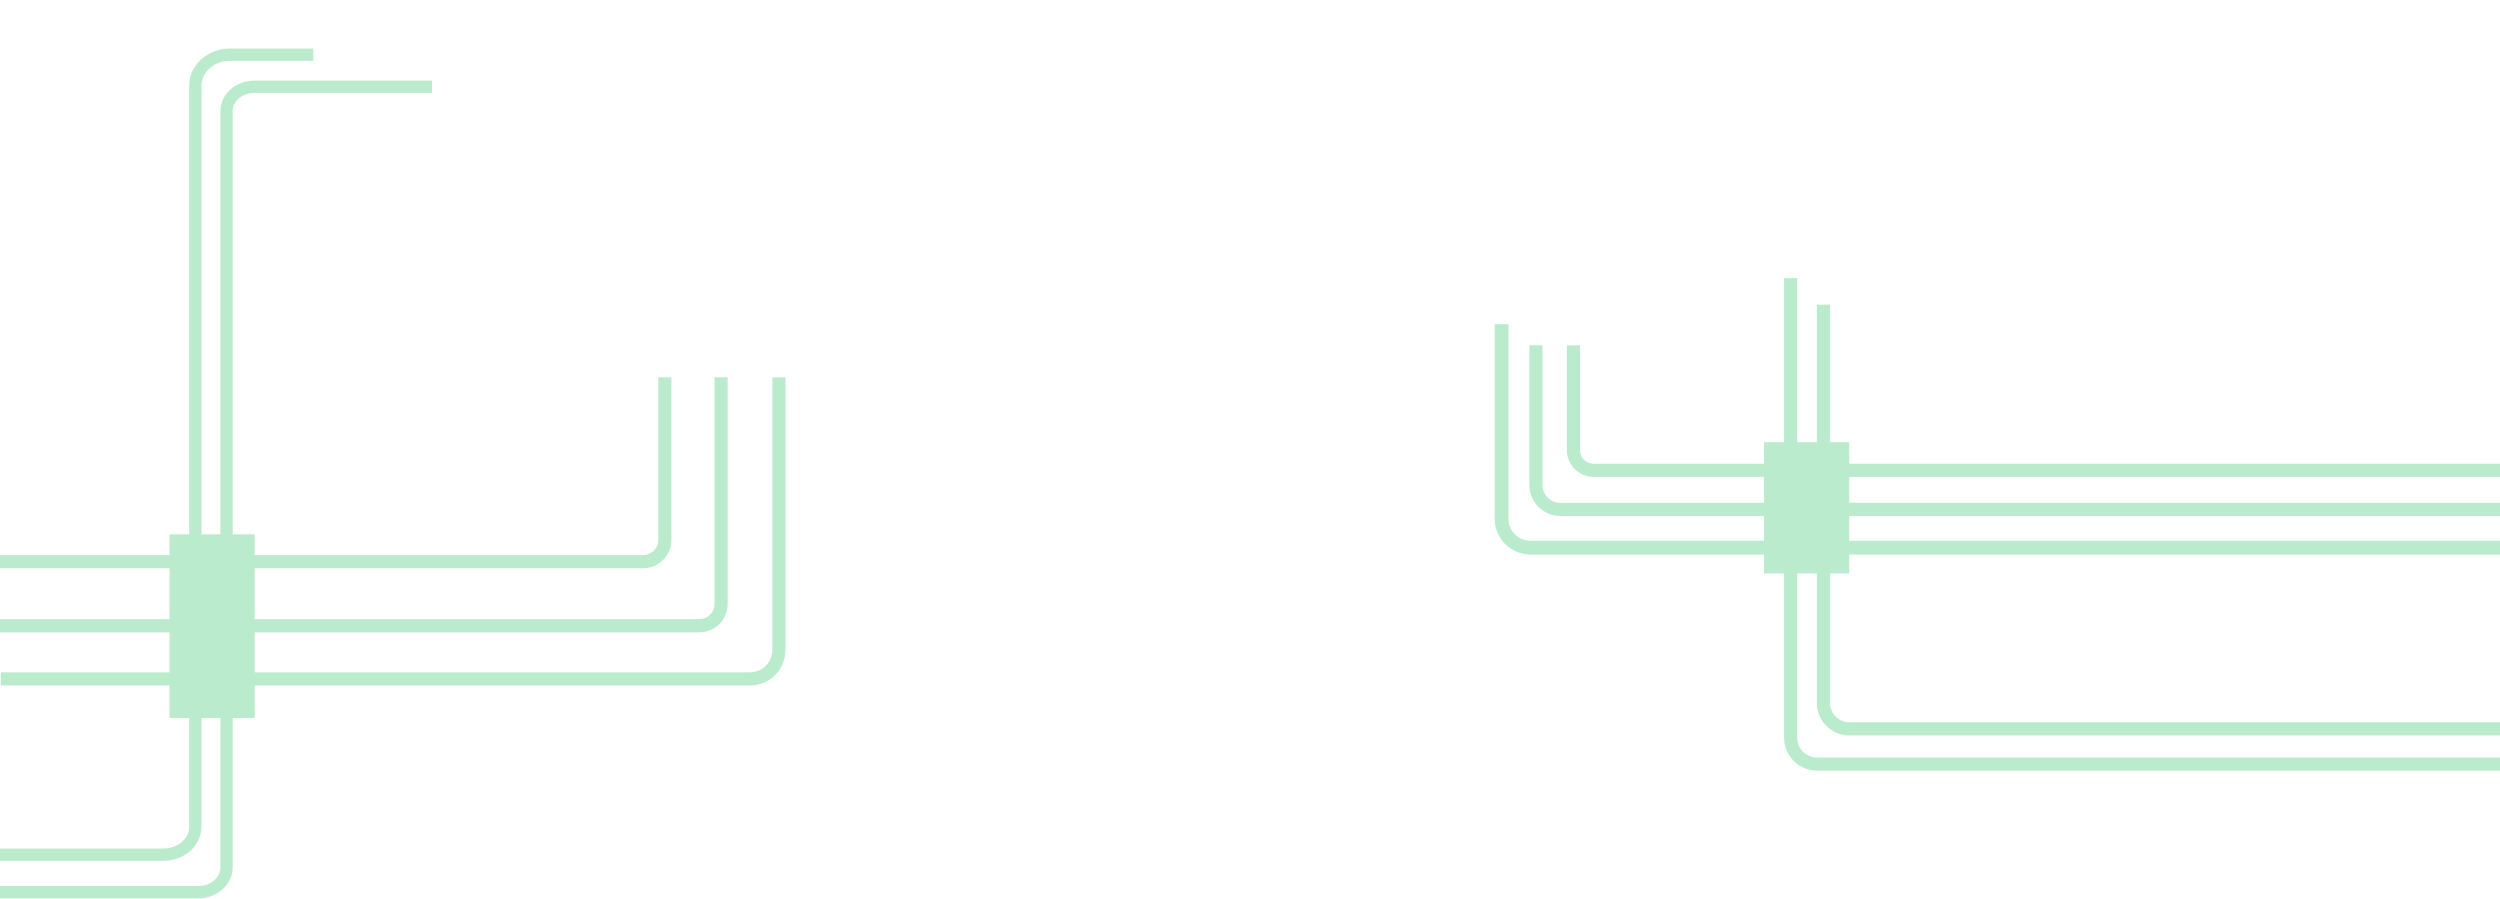 <?xml version="1.0" encoding="utf-8"?>
<!-- Generator: Adobe Illustrator 27.2.0, SVG Export Plug-In . SVG Version: 6.00 Build 0)  -->
<svg version="1.1" id="Calque_1" xmlns="http://www.w3.org/2000/svg" xmlns:xlink="http://www.w3.org/1999/xlink" x="0px" y="0px"
	 viewBox="0 0 320 115.1" style="enable-background:new 0 0 320 115.1;" xml:space="preserve">
<style type="text/css">
	.st0{fill:none;stroke:#BAEBCC;stroke-width:1.568;stroke-miterlimit:10;}
	.st1{fill:none;stroke:#BAEBCC;stroke-width:1.68;stroke-miterlimit:10;}
	.st2{fill:#BAEBCC;}
	.st3{fill:none;stroke:#BAEBCC;stroke-width:1.759;stroke-miterlimit:10;}
</style>
<path class="st0" d="M55.3,11.1H32.6c-2,0-3.6,1.4-3.6,3.1V111c0,1.8-1.6,3.2-3.7,3.2H0"/>
<path class="st0" d="M40.1,7H29.4C27,7,25,8.8,25,10.9v94.9c0,2-1.8,3.6-4.1,3.6H0"/>
<path class="st1" d="M320.1,97.8h-87.5c-1.9,0-3.4-1.5-3.4-3.4V35.6"/>
<path class="st1" d="M233.4,39v51c0,1.8,1.5,3.3,3.3,3.3h83.4"/>
<path class="st1" d="M201.4,44.2v13.4c0,1.5,1.2,2.6,2.6,2.6h116"/>
<rect x="225.8" y="56.6" class="st2" width="10.9" height="16.8"/>
<path class="st1" d="M0,71.9h82.3c1.5,0,2.8-1.2,2.8-2.8V48.3"/>
<path class="st1" d="M99.7,48.3v34.9c0,2-1.6,3.7-3.7,3.7H0.1"/>
<path class="st1" d="M92.3,48.3v29c0,1.6-1.3,2.8-2.8,2.8H0"/>
<rect x="21.7" y="68.4" class="st2" width="10.9" height="23.5"/>
<path class="st1" d="M196.6,44.2v17.9c0,1.7,1.4,3.1,3.1,3.1H320"/>
<path class="st3" d="M192.2,41.5v24.9c0,2,1.6,3.7,3.7,3.7h124.4"/>
</svg>
